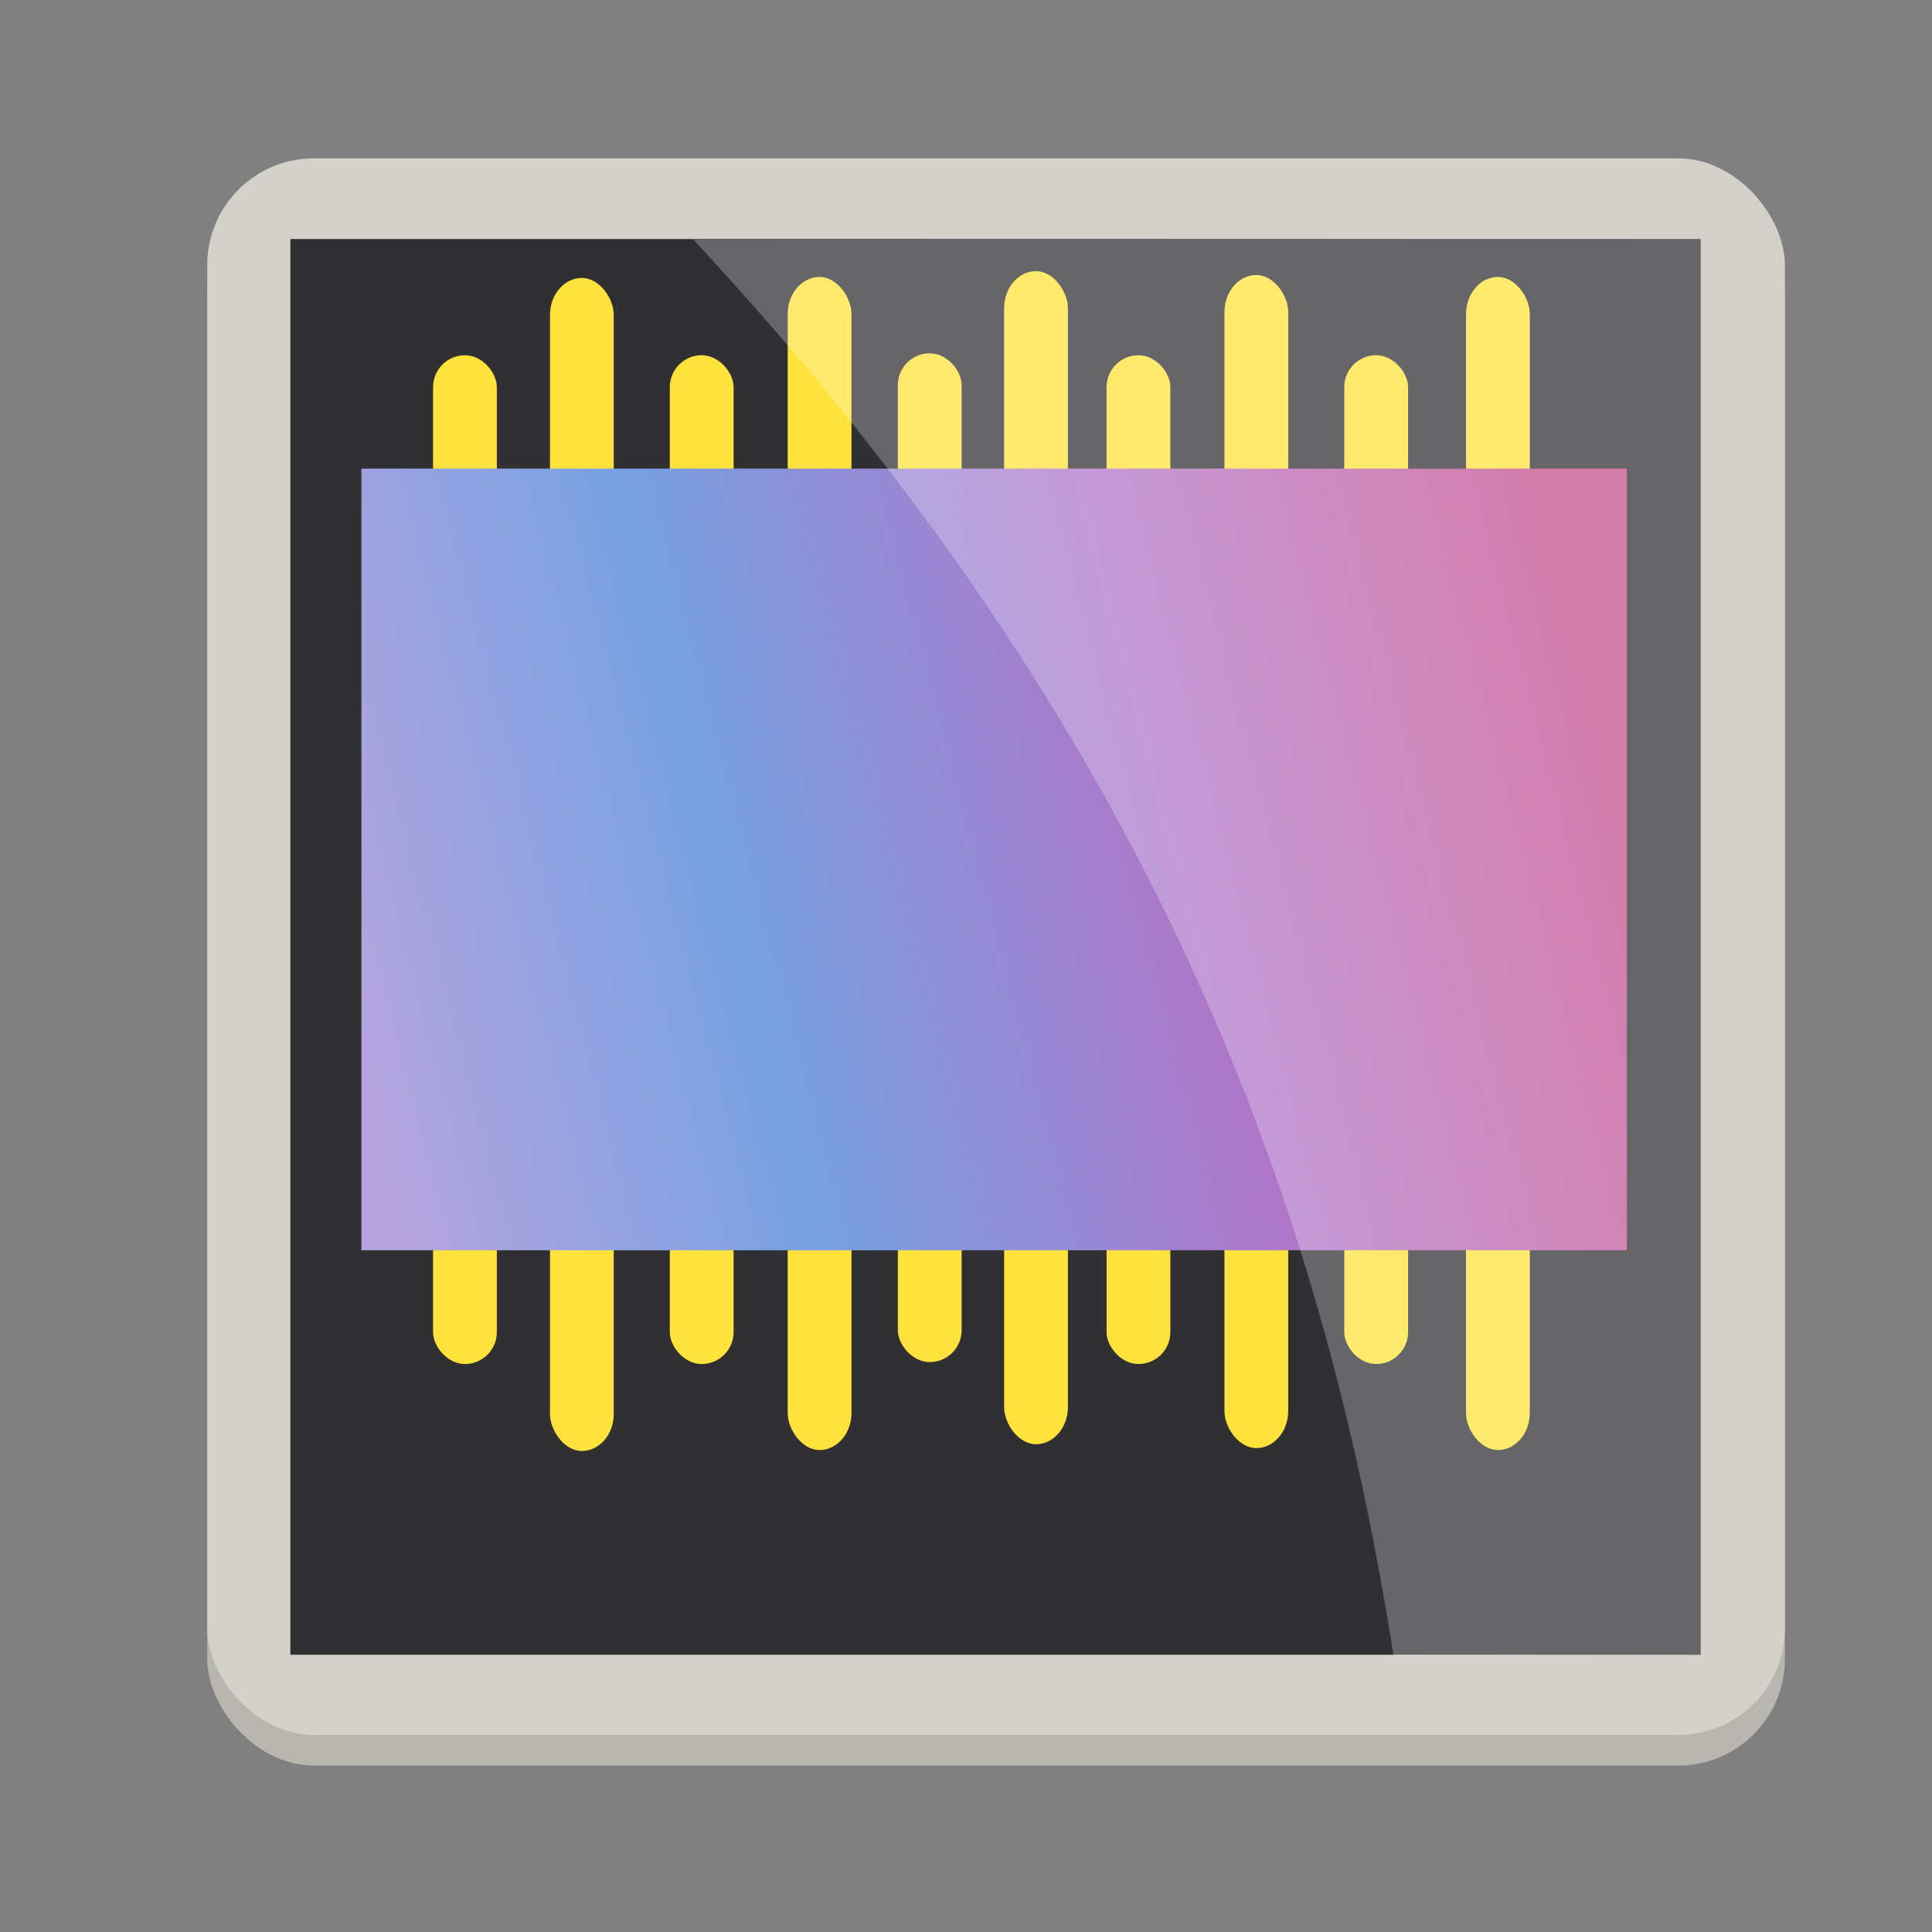 <?xml version="1.0" encoding="UTF-8" standalone="no"?>
<svg
   xmlns:dc="http://purl.org/dc/elements/1.1/"
   xmlns:cc="http://creativecommons.org/ns#"
   xmlns:rdf="http://www.w3.org/1999/02/22-rdf-syntax-ns#"
   xmlns:svg="http://www.w3.org/2000/svg"
   xmlns="http://www.w3.org/2000/svg"
   xmlns:xlink="http://www.w3.org/1999/xlink"
   id="svg4980"
   version="1.1"
   viewBox="0 0 128 128"
   height="128mm"
   width="128mm">
  <rect x="0" y="0" width="128" height="128" fill="#808080" stroke="none"/>
  <defs
     id="defs4974">
    <linearGradient
       gradientTransform="translate(-2.5,127.143)"
       gradientUnits="userSpaceOnUse"
       y2="-94.477"
       x2="-45.045"
       y1="-73.406"
       x1="-125.938"
       id="linearGradient4827"
       xlink:href="#ccd" />
    <linearGradient
       id="ccd">
      <stop
         style="stop-color:#b3a4de;stop-opacity:1"
         offset="0"
         id="stop4834" />
      <stop
         id="stop4842"
         offset="0.305"
         style="stop-color:#77a1e3;stop-opacity:1" />
      <stop
         id="stop4840"
         offset="0.675"
         style="stop-color:#b174c6;stop-opacity:1" />
      <stop
         style="stop-color:#c44f8d;stop-opacity:1"
         offset="1"
         id="stop4836" />
    </linearGradient>
  </defs>
  <g
     transform="translate(0,-169)"
     id="layer1">
    <g
       transform="matrix(1.014,0,0,1.014,154.362,183.764)"
       id="g4791">
      <rect
         style="opacity:1;fill:#b8b6b0;fill-opacity:1;stroke:none;stroke-width:0.981;stroke-opacity:1"
         id="rect4815"
         width="103.081"
         height="103.01"
         x="-138.69"
         y="-2.213"
         ry="6.964" />
      <rect
         ry="6.964"
         y="-4.213"
         x="-138.69"
         height="103.01"
         width="103.081"
         id="rect4804"
         style="opacity:1;fill:#d4d0ca;fill-opacity:1;stroke:none;stroke-width:0.981;stroke-opacity:1" />
      <rect
         ry="0"
         y="1.058"
         x="-133.259"
         height="92.5"
         width="92.143"
         id="rect4817"
         style="opacity:1;fill:#303033;fill-opacity:1;stroke:none;stroke-opacity:1" />
      <rect
         ry="2.083"
         y="8.65"
         x="-123.935"
         height="65.912"
         width="4.167"
         id="rect4844"
         style="opacity:1;fill:#ffe23b;fill-opacity:1;stroke:none;stroke-opacity:1" />
      <rect
         ry="2.083"
         y="8.65"
         x="-108.467"
         height="65.912"
         width="4.167"
         id="rect4844-6"
         style="opacity:1;fill:#ffe23b;fill-opacity:1;stroke:none;stroke-opacity:1" />
      <rect
         ry="2.083"
         y="8.523"
         x="-93.567"
         height="65.912"
         width="4.167"
         id="rect4844-6-5"
         style="opacity:1;fill:#ffe23b;fill-opacity:1;stroke:none;stroke-opacity:1" />
      <rect
         ry="2.083"
         y="8.65"
         x="-79.93"
         height="65.912"
         width="4.167"
         id="rect4844-6-9"
         style="opacity:1;fill:#ffe23b;fill-opacity:1;stroke:none;stroke-opacity:1" />
      <rect
         ry="2.083"
         y="8.65"
         x="-64.399"
         height="65.912"
         width="4.167"
         id="rect4844-6-95"
         style="opacity:1;fill:#ffe23b;fill-opacity:1;stroke:none;stroke-opacity:1" />
      <rect
         ry="2.423"
         y="3.599"
         x="-116.296"
         height="76.645"
         width="4.167"
         id="rect4844-6-6"
         style="opacity:1;fill:#ffe23b;fill-opacity:1;stroke:none;stroke-width:1.078;stroke-opacity:1" />
      <rect
         ry="2.423"
         y="3.536"
         x="-100.765"
         height="76.645"
         width="4.167"
         id="rect4844-6-6-4"
         style="opacity:1;fill:#ffe23b;fill-opacity:1;stroke:none;stroke-width:1.078;stroke-opacity:1" />
      <rect
         ry="2.423"
         y="3.157"
         x="-86.623"
         height="76.645"
         width="4.167"
         id="rect4844-6-6-5"
         style="opacity:1;fill:#ffe23b;fill-opacity:1;stroke:none;stroke-width:1.078;stroke-opacity:1" />
      <rect
         ry="2.423"
         y="3.409"
         x="-72.228"
         height="76.645"
         width="4.167"
         id="rect4844-6-6-6"
         style="opacity:1;fill:#ffe23b;fill-opacity:1;stroke:none;stroke-width:1.078;stroke-opacity:1" />
      <rect
         ry="2.423"
         y="3.536"
         x="-56.444"
         height="76.645"
         width="4.167"
         id="rect4844-6-6-56"
         style="opacity:1;fill:#ffe23b;fill-opacity:1;stroke:none;stroke-width:1.078;stroke-opacity:1" />
      <rect
         y="16.058"
         x="-128.616"
         height="51.071"
         width="82.679"
         id="rect4819"
         style="opacity:1;fill:url(#linearGradient4827);fill-opacity:1;stroke:none;stroke-width:1.422;stroke-opacity:1" />
      <path
         id="path5582"
         d="m -41.116,1.058 -65.802,0.043 c 30.158,32.479 41.087,62.852 45.741,92.536 l 20.061,-0.079 z"
         style="fill:#ffffff;stroke:none;stroke-width:0.261px;stroke-linecap:butt;stroke-linejoin:miter;stroke-opacity:1;fill-opacity:0.265" />
    </g>
  </g>
</svg>

